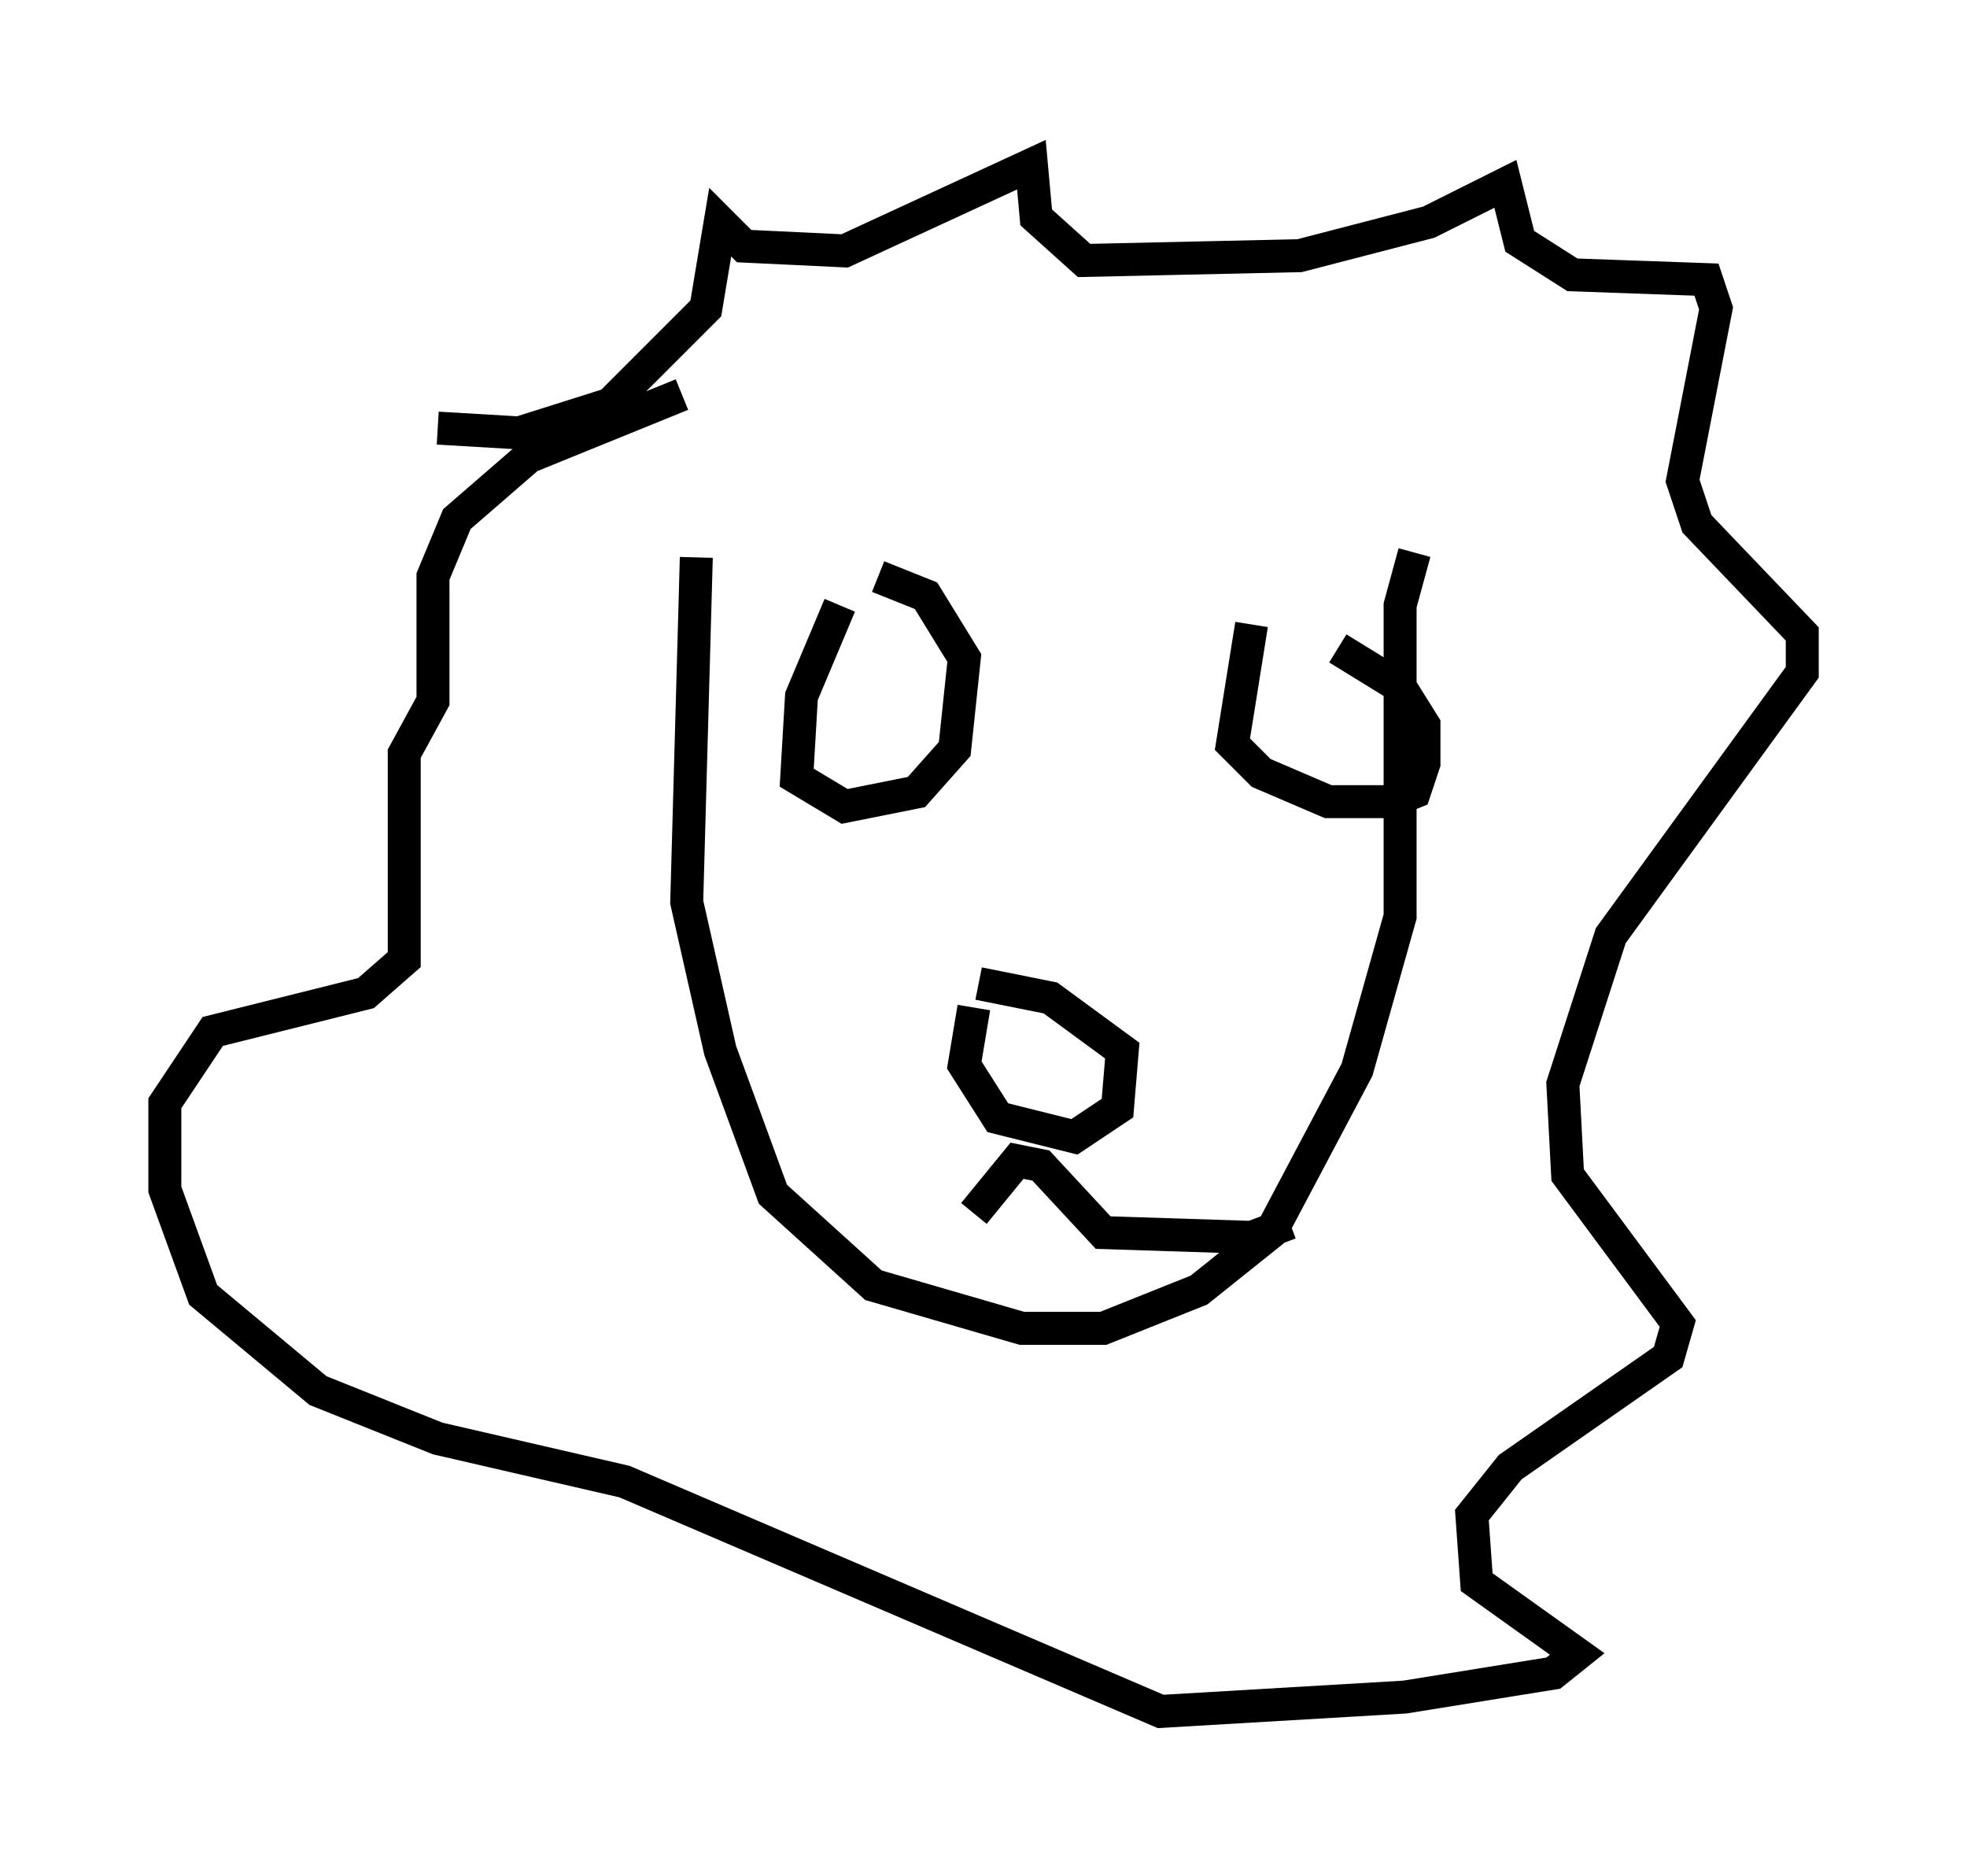 <?xml version="1.0" encoding="utf-8" ?>
<svg baseProfile="full" height="56.916" version="1.1" width="59.676" xmlns="http://www.w3.org/2000/svg" xmlns:ev="http://www.w3.org/2001/xml-events" xmlns:xlink="http://www.w3.org/1999/xlink"><defs /><rect fill="white" height="56.916" width="59.676" x="0" y="0" /><path d="M26.497, 37.1 m3.05, -0.291 l1.307, -1.598 0.726, 0.145 l1.888, 2.034 4.503, 0.145 l1.162, -0.436 m-9.587, -6.536 l-0.291, 1.743 1.017, 1.598 l2.324, 0.581 1.307, -0.872 l0.145, -1.743 -2.179, -1.598 l-2.179, -0.436 m-4.212, -11.475 l-1.162, 2.76 -0.145, 2.469 l1.453, 0.872 2.179, -0.436 l1.162, -1.307 0.291, -2.76 l-1.162, -1.888 -1.453, -0.581 m11.33, 1.453 l-0.581, 3.631 0.872, 0.872 l2.034, 0.872 1.888, 0.0 l0.726, -0.291 0.291, -0.872 l0.0, -1.162 -0.726, -1.162 l-1.888, -1.162 m-27.307, -6.682 l2.469, 0.145 2.76, -0.872 l2.905, -2.905 0.436, -2.615 l0.726, 0.726 3.05, 0.145 l5.665, -2.615 0.145, 1.598 l1.453, 1.307 6.536, -0.145 l3.922, -1.017 2.324, -1.162 l0.436, 1.743 1.598, 1.017 l4.067, 0.145 0.291, 0.872 l-1.017, 5.229 0.436, 1.307 l3.196, 3.341 0.0, 1.162 l-5.81, 7.989 -1.453, 4.503 l0.145, 2.76 3.341, 4.503 l-0.291, 1.017 -4.793, 3.341 l-1.162, 1.453 0.145, 2.034 l3.05, 2.179 -0.726, 0.581 l-4.503, 0.726 -7.408, 0.436 l-16.268, -6.972 -5.665, -1.307 l-3.631, -1.453 -3.486, -2.905 l-1.162, -3.196 0.0, -2.615 l1.453, -2.179 4.648, -1.162 l1.162, -1.017 0.0, -6.246 l0.872, -1.598 0.0, -3.777 l0.726, -1.743 2.179, -1.888 l4.648, -1.888 m0.436, 4.939 l-0.291, 10.458 1.017, 4.503 l1.598, 4.358 3.05, 2.76 l4.503, 1.307 2.469, 0.0 l2.905, -1.162 2.179, -1.743 l2.615, -4.939 1.307, -4.648 l0.0, -9.441 0.436, -1.598 " fill="none" stroke="black" stroke-width="1" /></svg>